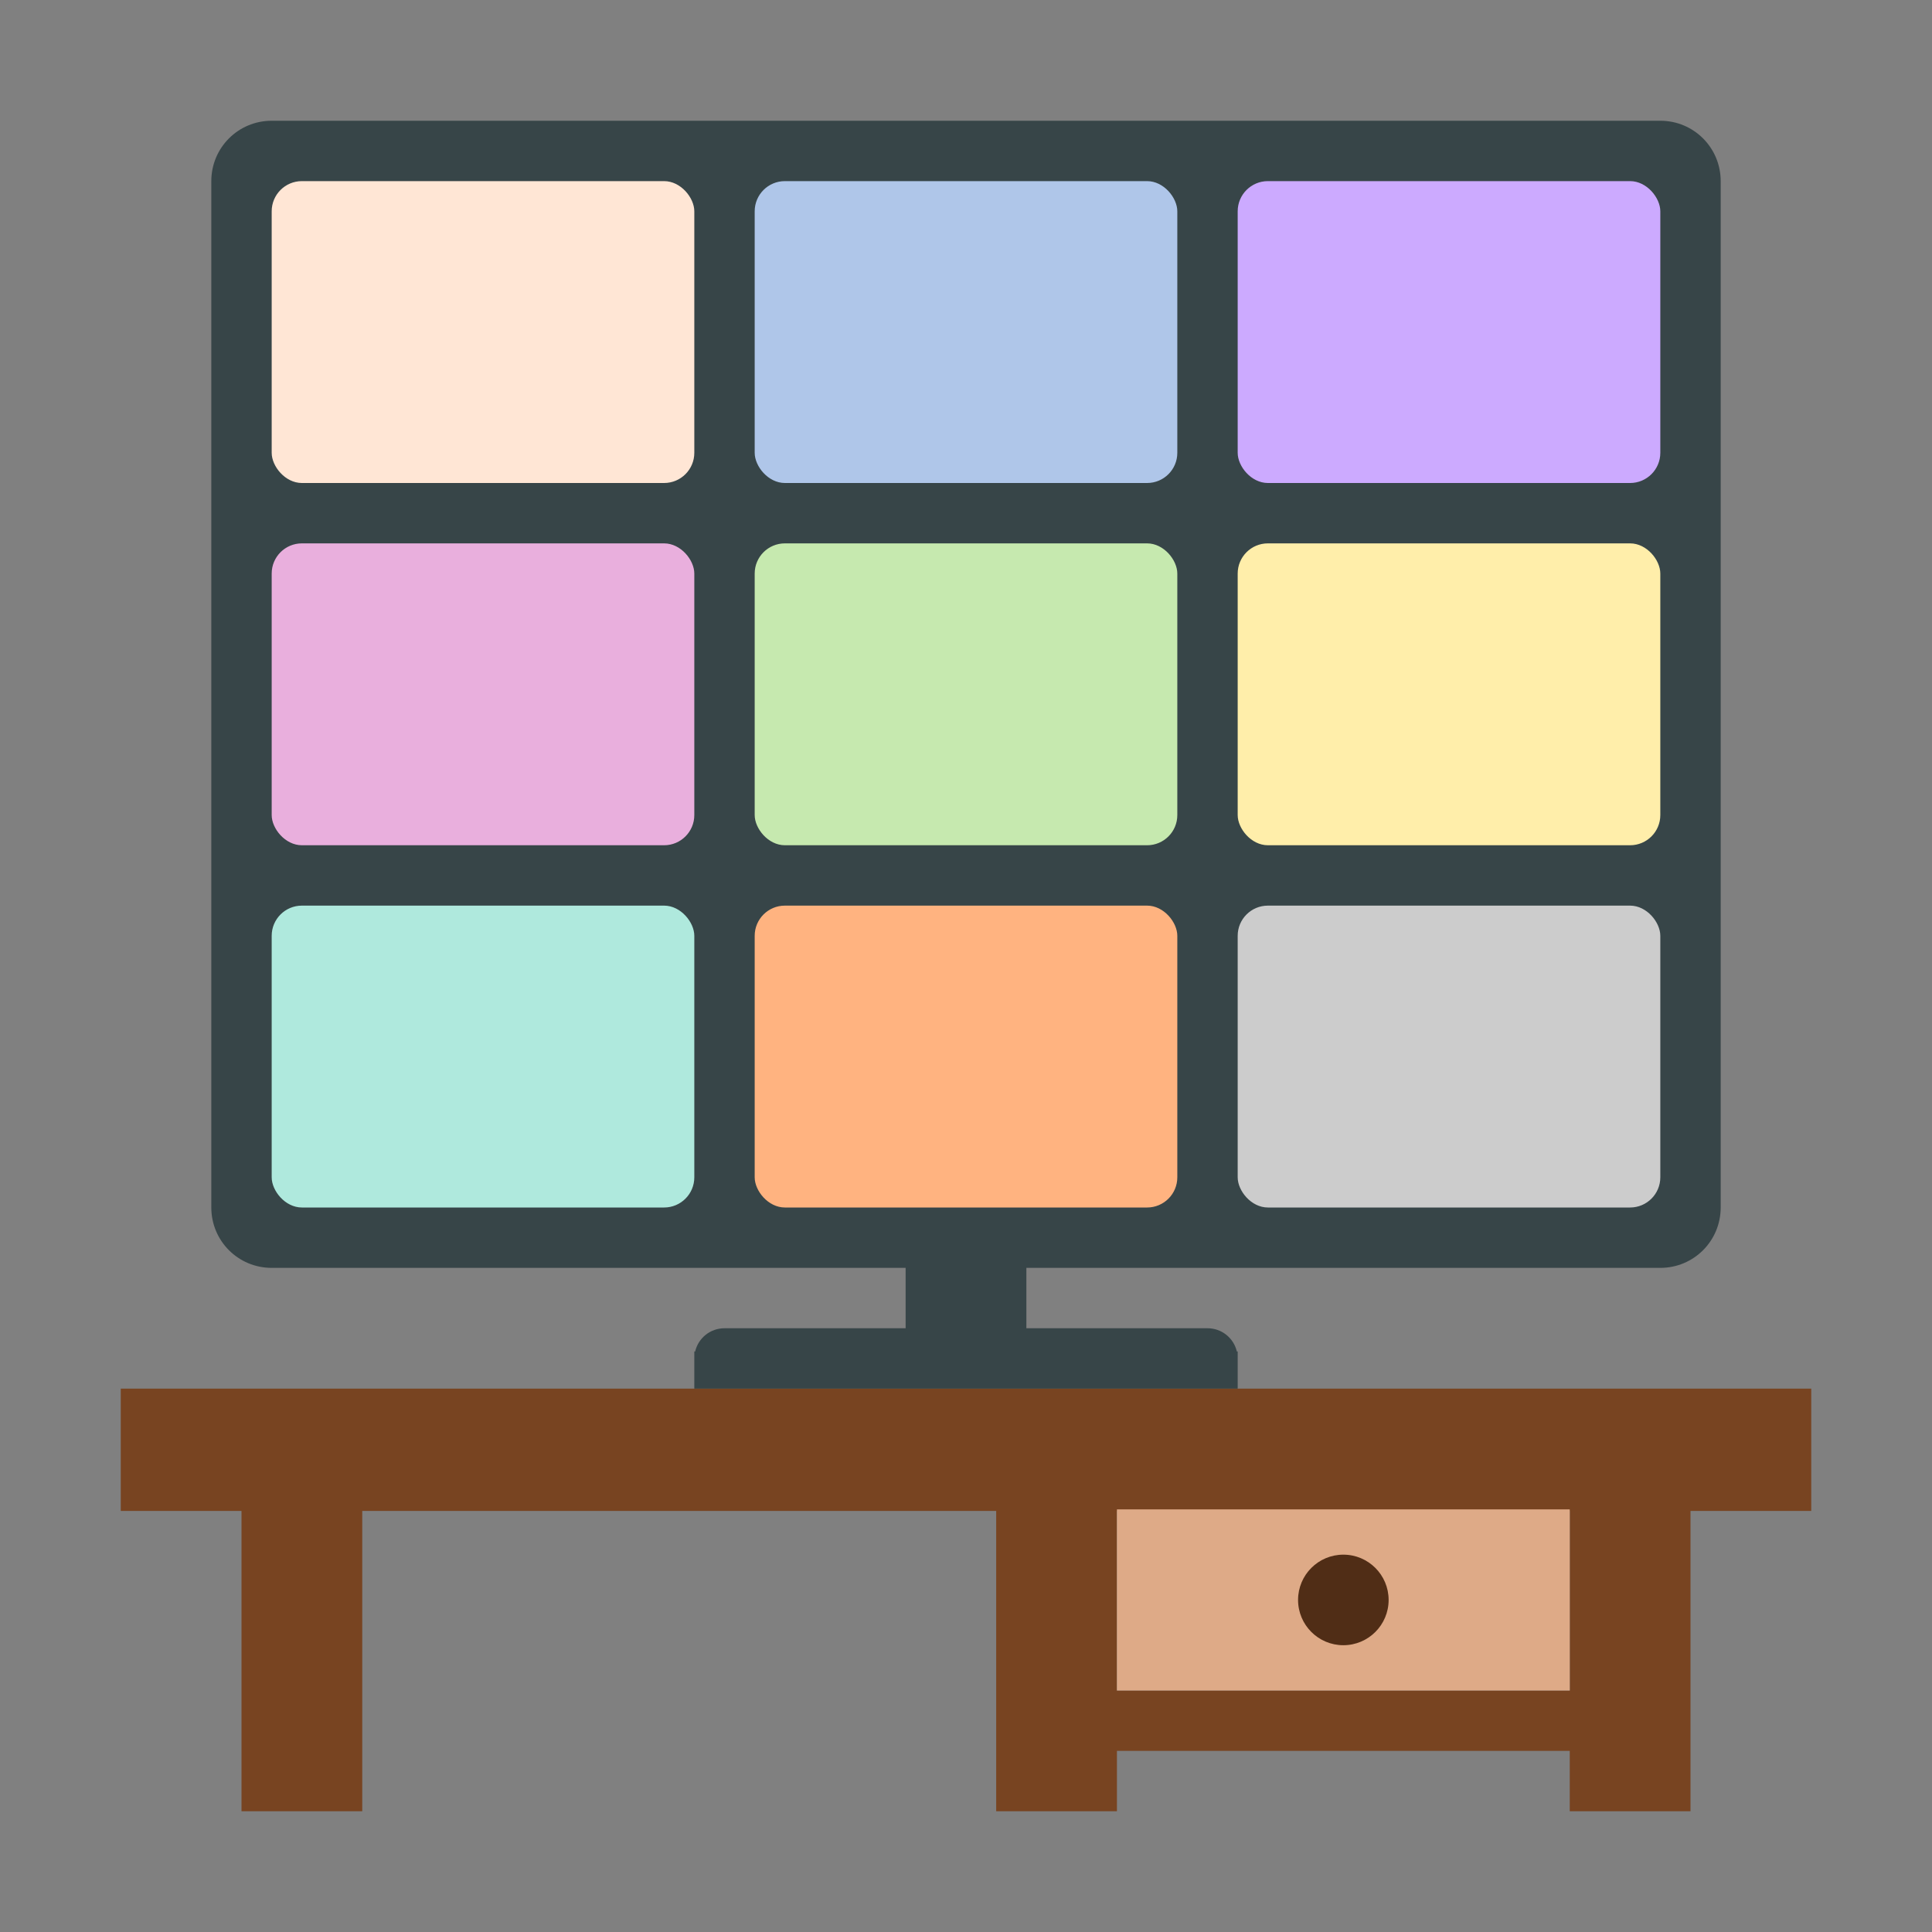 <?xml version="1.0" encoding="UTF-8" standalone="no"?>
<svg
   xmlns:dc="http://purl.org/dc/elements/1.1/"
   xmlns:cc="http://creativecommons.org/ns#"
   xmlns:rdf="http://www.w3.org/1999/02/22-rdf-syntax-ns#"
   xmlns:svg="http://www.w3.org/2000/svg"
   xmlns="http://www.w3.org/2000/svg"
   xmlns:sodipodi="http://sodipodi.sourceforge.net/DTD/sodipodi-0.dtd"
   xmlns:inkscape="http://www.inkscape.org/namespaces/inkscape"
   sodipodi:docname="app-icon-512x512.svg"
   inkscape:version="1.0 (4035a4fb49, 2020-05-01)"
   id="svg8"
   version="1.1"
   viewBox="0 0 512 512"
   height="512"
   width="512">
  <rect x="0" y="0" width="512" height="512" fill="#808080" stroke="none"/>
  <defs
     id="defs2" />
  <sodipodi:namedview
     inkscape:guide-bbox="true"
     showguides="true"
     inkscape:window-maximized="1"
     inkscape:window-y="0"
     inkscape:window-x="0"
     inkscape:window-height="1019"
     inkscape:window-width="1920"
     units="px"
     showgrid="true"
     inkscape:document-rotation="0"
     inkscape:current-layer="layer1"
     inkscape:document-units="px"
     inkscape:cy="320.23831"
     inkscape:cx="29.288593"
     inkscape:zoom="1.2655756"
     inkscape:pageshadow="2"
     inkscape:pageopacity="0.0"
     borderopacity="1.0"
     bordercolor="#666666"
     pagecolor="#ffffff"
     id="base">
    <sodipodi:guide
       id="guide10"
       orientation="0,512"
       position="0,512" />
    <sodipodi:guide
       id="guide12"
       orientation="512,0"
       position="512,512" />
    <sodipodi:guide
       id="guide14"
       orientation="0,-512"
       position="512,0" />
    <sodipodi:guide
       id="guide16"
       orientation="-512,0"
       position="0,0" />
    <inkscape:grid
       visible="true"
       empspacing="8"
       dotted="false"
       id="grid18"
       type="xygrid" />
    <sodipodi:guide
       inkscape:color="rgb(0,0,255)"
       inkscape:locked="false"
       inkscape:label=""
       id="guide1209"
       orientation="-1,0"
       position="256,-24" />
    <sodipodi:guide
       id="guide1639"
       orientation="0,-1"
       position="-16,480" />
    <sodipodi:guide
       id="guide1641"
       orientation="0,-1"
       position="-24,176" />
    <sodipodi:guide
       id="guide1643"
       orientation="1,0"
       position="32,-40" />
    <sodipodi:guide
       id="guide1645"
       orientation="1,0"
       position="480,-48" />
    <sodipodi:guide
       id="guide2077"
       orientation="0,-1"
       position="-16,32" />
    <sodipodi:guide
       id="guide2339"
       orientation="1,0"
       position="56,528" />
    <sodipodi:guide
       id="guide2341"
       orientation="1,0"
       position="456,528" />
  </sodipodi:namedview>
  <g
     id="layer1"
     inkscape:groupmode="layer"
     inkscape:label="Base">
    <path
       id="rect2163"
       style="fill:#784421;fill-opacity:1;stroke-width:3;stroke-linecap:square;stroke-linejoin:round;stroke-dasharray:9, 3;paint-order:fill markers stroke;stop-color:#000000"
       d="m 32,368 v 32.414 H 64 V 480 H 96 V 400.414 H 264 V 480 h 32 v -16 h 120 v 16 h 32 v -79.586 h 32 V 368 Z m 264,32.414 H 416 V 448 H 296 Z"
       inkscape:label="table" />
    <rect
       y="400"
       x="296"
       height="48"
       width="120"
       id="rect2089"
       style="fill:#deaa87;fill-opacity:1;stroke-width:3;stroke-linecap:square;stroke-linejoin:round;stroke-dasharray:9, 3;paint-order:fill markers stroke;stop-color:#000000"
       inkscape:label="drawer" />
    <circle
       inkscape:label="knob"
       r="12"
       cy="424"
       cx="356"
       id="path1033"
       style="fill:#502d16;stroke:none;stroke-width:2;stroke-linecap:square;stroke-linejoin:round;paint-order:stroke fill markers" />
    <path
       id="rect1647"
       style="fill:#374548;fill-opacity:1;stroke-width:3;stroke-linecap:square;stroke-linejoin:round;stroke-dasharray:9, 3;paint-order:fill markers stroke;stop-color:#000000"
       d="m 72,32 c -8.864,0 -16,7.136 -16,16 v 272 c 0,8.864 7.136,16 16,16 h 168 v 16 h -48 c -3.793,0 -6.945,2.616 -7.777,6.148 H 184 V 360 v 8 h 8 128 8 v -8 -1.852 h -0.223 C 326.945,354.616 323.793,352 320,352 h -48 v -16 h 168 c 8.864,0 16,-7.136 16,-16 V 48 c 0,-8.864 -7.136,-16 -16,-16 z"
       inkscape:label="screen" />
    <rect
       inkscape:label="block_3_4"
       style="display:inline;fill:#cccccc;fill-opacity:1;stroke-width:3;stroke-linecap:square;stroke-linejoin:round;stroke-dasharray:9, 3;paint-order:fill markers stroke;stop-color:#000000;stroke:none"
       id="rect1649"
       width="112"
       height="80"
       x="328"
       y="240"
       rx="8"
       ry="8" />
    <rect
       inkscape:label="block_3_2"
       style="display:inline;fill:#ffb380;fill-opacity:1;stroke-width:3;stroke-linecap:square;stroke-linejoin:round;stroke-dasharray:9, 3;paint-order:fill markers stroke;stop-color:#000000;stroke:none"
       id="rect1649-6-7"
       width="112"
       height="80"
       x="200"
       y="240"
       rx="8"
       ry="8" />
    <rect
       inkscape:label="block_3_1"
       ry="8"
       rx="8"
       y="240"
       x="72"
       height="80"
       width="112"
       id="rect1649-65"
       style="display:inline;fill:#afe9dd;fill-opacity:1;stroke-width:3;stroke-linecap:square;stroke-linejoin:round;stroke-dasharray:9, 3;paint-order:fill markers stroke;stop-color:#000000;stroke:none" />
    <rect
       inkscape:label="block_2_3"
       style="display:inline;fill:#ffeeaa;fill-opacity:1;stroke-width:3;stroke-linecap:square;stroke-linejoin:round;stroke-dasharray:9, 3;paint-order:fill markers stroke;stop-color:#000000;stroke:none"
       id="rect1649-6-6"
       width="112"
       height="80"
       x="328"
       y="144"
       rx="8"
       ry="8" />
    <rect
       inkscape:label="block_2_2"
       style="display:inline;fill:#c6e9af;fill-opacity:1;stroke-width:3;stroke-linecap:square;stroke-linejoin:round;stroke-dasharray:9, 3;paint-order:fill markers stroke;stop-color:#000000;stroke:none"
       id="rect1649-5-9"
       width="112"
       height="80"
       x="200"
       y="144"
       rx="8"
       ry="8" />
    <rect
       inkscape:label="block_2_1"
       ry="8"
       rx="8"
       y="144"
       x="72"
       height="80"
       width="112"
       id="rect1649-3"
       style="display:inline;fill:#e9afdd;fill-opacity:1;stroke-width:3;stroke-linecap:square;stroke-linejoin:round;stroke-dasharray:9, 3;paint-order:fill markers stroke;stop-color:#000000;stroke:none" />
    <rect
       inkscape:label="block_1_3"
       ry="8"
       rx="8"
       y="48"
       x="328"
       height="80"
       width="112"
       id="rect1649-5"
       style="display:inline;fill:#ccaaff;fill-opacity:1;stroke-width:3;stroke-linecap:square;stroke-linejoin:round;stroke-dasharray:9, 3;paint-order:fill markers stroke;stop-color:#000000;stroke:none" />
    <rect
       inkscape:label="block_1_2"
       ry="8"
       rx="8"
       y="48"
       x="200"
       height="80"
       width="112"
       id="rect1649-6"
       style="display:inline;fill:#afc6e9;fill-opacity:1;stroke-width:3;stroke-linecap:square;stroke-linejoin:round;stroke-dasharray:9, 3;paint-order:fill markers stroke;stop-color:#000000;stroke:none" />
    <rect
       inkscape:label="block_1_1"
       style="display:inline;fill:#ffe6d5;fill-opacity:1;stroke-width:3;stroke-linecap:square;stroke-linejoin:round;stroke-dasharray:9, 3;paint-order:fill markers stroke;stop-color:#000000;stroke:none"
       id="rect1649-5-4"
       width="112"
       height="80"
       x="72"
       y="48"
       rx="8"
       ry="8" />
  </g>
</svg>

